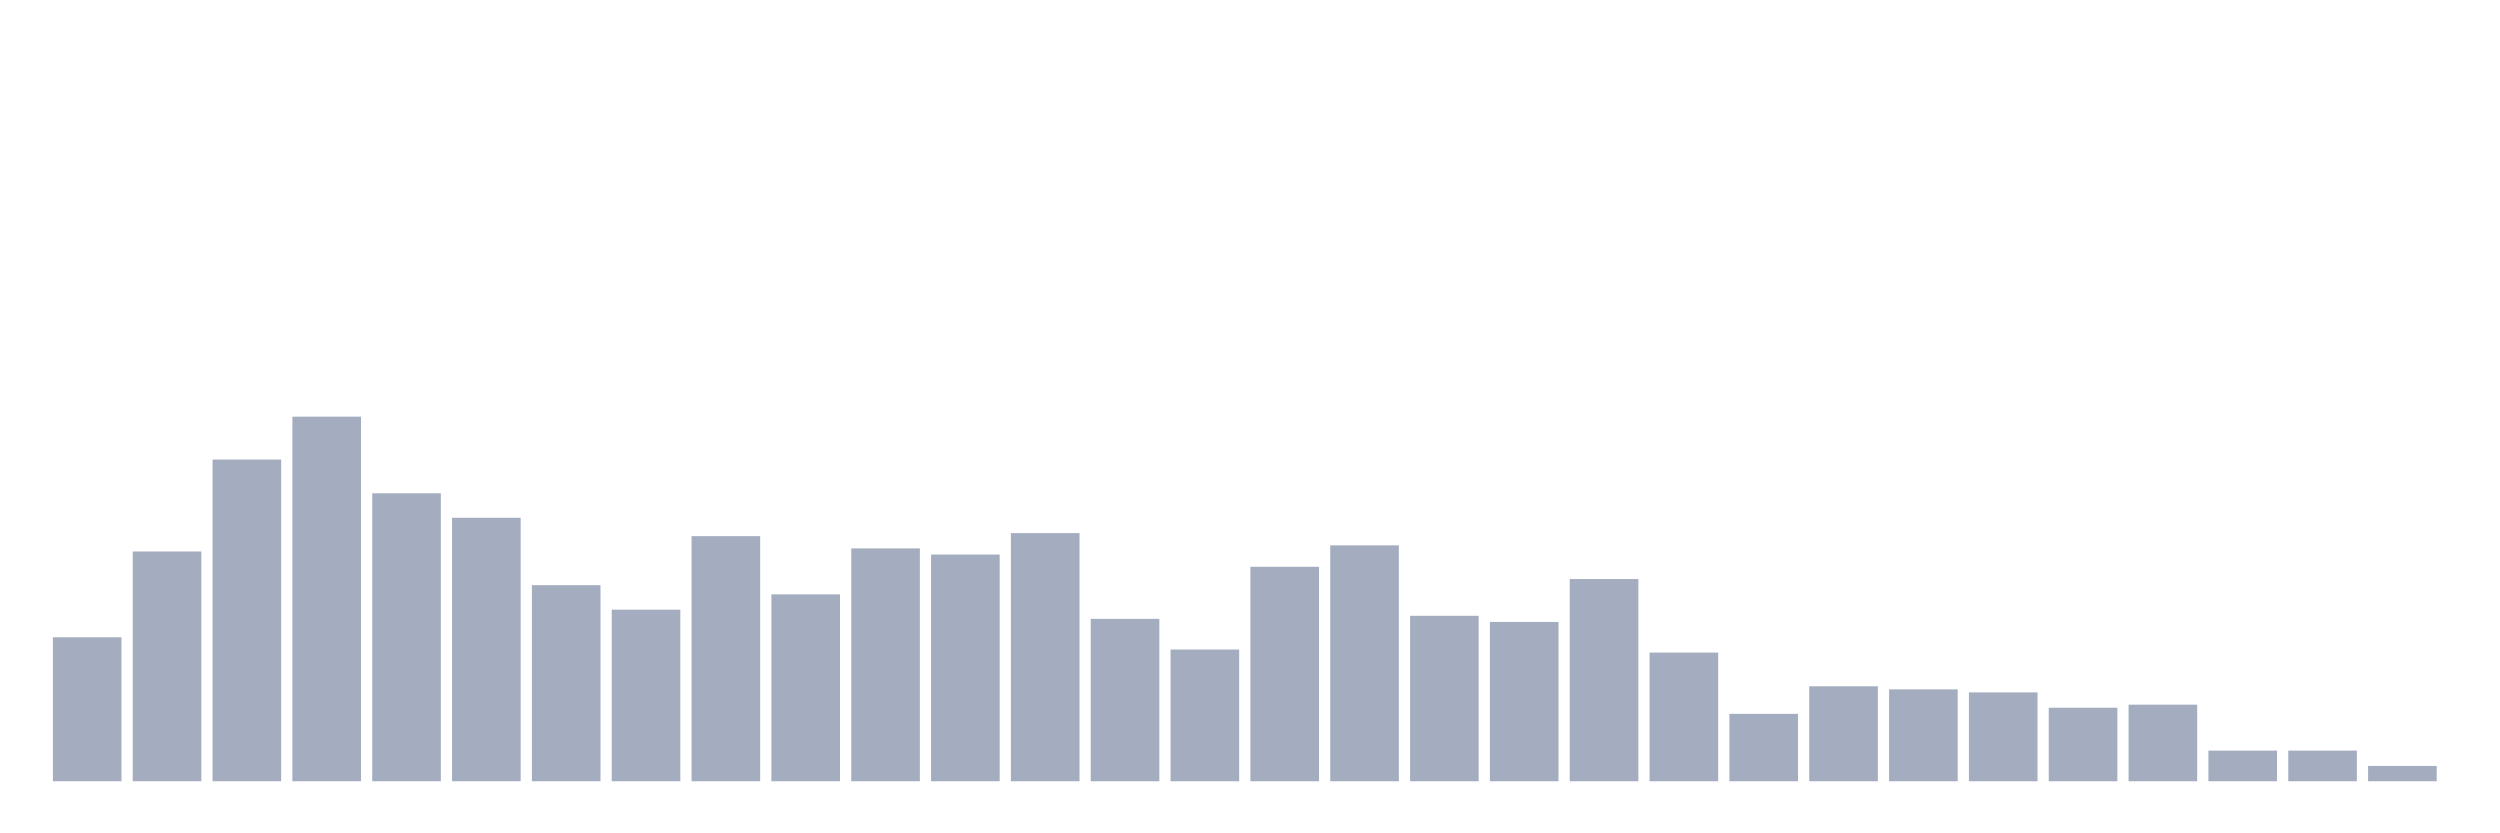 <svg xmlns="http://www.w3.org/2000/svg" viewBox="0 0 480 160"><g transform="translate(10,10)"><rect class="bar" x="0.153" width="13.175" y="112.353" height="27.647" fill="rgb(164,173,192)"></rect><rect class="bar" x="15.482" width="13.175" y="95.882" height="44.118" fill="rgb(164,173,192)"></rect><rect class="bar" x="30.81" width="13.175" y="78.235" height="61.765" fill="rgb(164,173,192)"></rect><rect class="bar" x="46.138" width="13.175" y="70" height="70" fill="rgb(164,173,192)"></rect><rect class="bar" x="61.466" width="13.175" y="84.706" height="55.294" fill="rgb(164,173,192)"></rect><rect class="bar" x="76.794" width="13.175" y="89.412" height="50.588" fill="rgb(164,173,192)"></rect><rect class="bar" x="92.123" width="13.175" y="102.353" height="37.647" fill="rgb(164,173,192)"></rect><rect class="bar" x="107.451" width="13.175" y="107.059" height="32.941" fill="rgb(164,173,192)"></rect><rect class="bar" x="122.779" width="13.175" y="92.941" height="47.059" fill="rgb(164,173,192)"></rect><rect class="bar" x="138.107" width="13.175" y="104.118" height="35.882" fill="rgb(164,173,192)"></rect><rect class="bar" x="153.436" width="13.175" y="95.294" height="44.706" fill="rgb(164,173,192)"></rect><rect class="bar" x="168.764" width="13.175" y="96.471" height="43.529" fill="rgb(164,173,192)"></rect><rect class="bar" x="184.092" width="13.175" y="92.353" height="47.647" fill="rgb(164,173,192)"></rect><rect class="bar" x="199.42" width="13.175" y="108.824" height="31.176" fill="rgb(164,173,192)"></rect><rect class="bar" x="214.748" width="13.175" y="114.706" height="25.294" fill="rgb(164,173,192)"></rect><rect class="bar" x="230.077" width="13.175" y="98.824" height="41.176" fill="rgb(164,173,192)"></rect><rect class="bar" x="245.405" width="13.175" y="94.706" height="45.294" fill="rgb(164,173,192)"></rect><rect class="bar" x="260.733" width="13.175" y="108.235" height="31.765" fill="rgb(164,173,192)"></rect><rect class="bar" x="276.061" width="13.175" y="109.412" height="30.588" fill="rgb(164,173,192)"></rect><rect class="bar" x="291.39" width="13.175" y="101.176" height="38.824" fill="rgb(164,173,192)"></rect><rect class="bar" x="306.718" width="13.175" y="115.294" height="24.706" fill="rgb(164,173,192)"></rect><rect class="bar" x="322.046" width="13.175" y="127.059" height="12.941" fill="rgb(164,173,192)"></rect><rect class="bar" x="337.374" width="13.175" y="121.765" height="18.235" fill="rgb(164,173,192)"></rect><rect class="bar" x="352.702" width="13.175" y="122.353" height="17.647" fill="rgb(164,173,192)"></rect><rect class="bar" x="368.031" width="13.175" y="122.941" height="17.059" fill="rgb(164,173,192)"></rect><rect class="bar" x="383.359" width="13.175" y="125.882" height="14.118" fill="rgb(164,173,192)"></rect><rect class="bar" x="398.687" width="13.175" y="125.294" height="14.706" fill="rgb(164,173,192)"></rect><rect class="bar" x="414.015" width="13.175" y="134.118" height="5.882" fill="rgb(164,173,192)"></rect><rect class="bar" x="429.344" width="13.175" y="134.118" height="5.882" fill="rgb(164,173,192)"></rect><rect class="bar" x="444.672" width="13.175" y="137.059" height="2.941" fill="rgb(164,173,192)"></rect></g></svg>